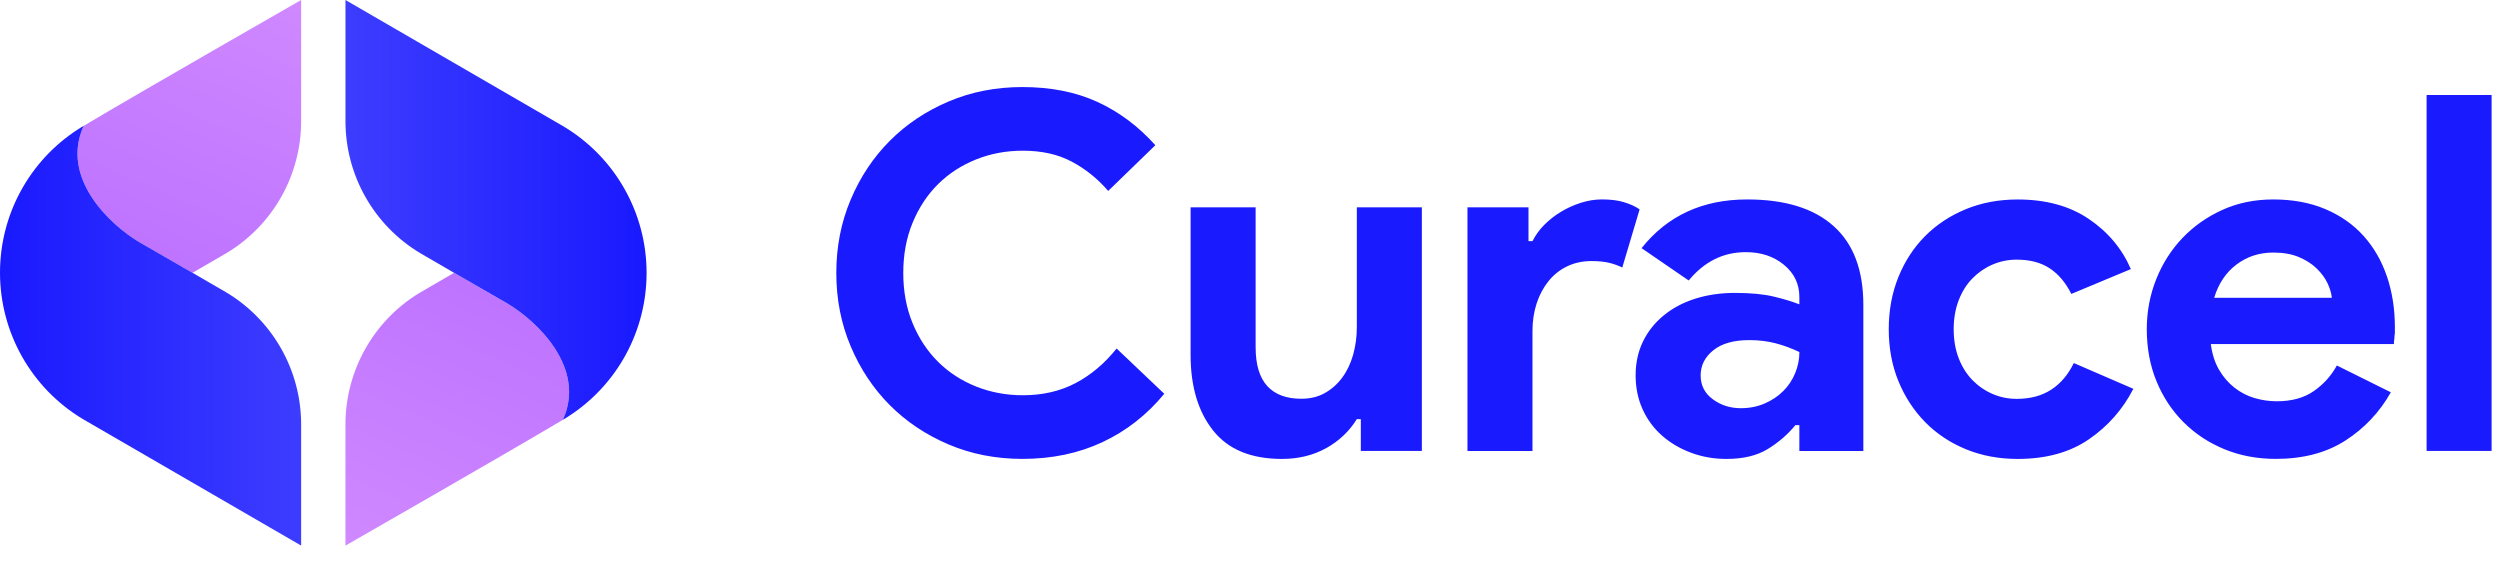 <svg width="140" height="32" viewBox="0 0 140 32" fill="none" xmlns="http://www.w3.org/2000/svg">
<path d="M65.2 22.052C64.219 23.24 63.06 24.145 61.727 24.765C60.394 25.388 58.903 25.698 57.253 25.698C55.77 25.698 54.395 25.43 53.126 24.891C51.858 24.353 50.76 23.62 49.833 22.692C48.907 21.763 48.175 20.663 47.638 19.392C47.1 18.121 46.833 16.751 46.833 15.286C46.833 13.821 47.1 12.451 47.638 11.18C48.175 9.909 48.907 8.81 49.833 7.881C50.76 6.952 51.858 6.22 53.126 5.681C54.395 5.143 55.772 4.875 57.253 4.875C58.846 4.875 60.25 5.153 61.461 5.71C62.675 6.268 63.753 7.074 64.699 8.132L62.059 10.693C61.467 10.006 60.785 9.458 60.016 9.051C59.247 8.642 58.335 8.439 57.279 8.439C56.353 8.439 55.483 8.6 54.668 8.926C53.854 9.251 53.143 9.709 52.541 10.303C51.939 10.897 51.463 11.616 51.111 12.461C50.76 13.306 50.583 14.248 50.583 15.286C50.583 16.325 50.76 17.267 51.111 18.112C51.463 18.957 51.939 19.676 52.541 20.27C53.143 20.863 53.852 21.324 54.668 21.647C55.483 21.972 56.355 22.134 57.279 22.134C58.39 22.134 59.378 21.906 60.238 21.451C61.099 20.996 61.864 20.351 62.53 19.516L65.2 22.052ZM76.204 23.472H75.982C75.556 24.159 74.98 24.701 74.259 25.1C73.535 25.5 72.711 25.7 71.786 25.7C70.064 25.7 68.78 25.171 67.939 24.113C67.096 23.055 66.674 21.645 66.674 19.881V11.612H70.315V19.436C70.315 20.42 70.533 21.148 70.968 21.62C71.403 22.094 72.037 22.33 72.871 22.33C73.372 22.33 73.811 22.224 74.191 22.01C74.571 21.797 74.895 21.51 75.163 21.148C75.431 20.787 75.635 20.359 75.775 19.868C75.913 19.375 75.983 18.852 75.983 18.294V11.612H79.624V25.253H76.206V23.472H76.204ZM119.468 21.774C118.876 22.926 118.045 23.867 116.98 24.6C115.915 25.332 114.586 25.7 112.994 25.7C111.938 25.7 110.97 25.519 110.09 25.157C109.211 24.796 108.451 24.29 107.811 23.641C107.174 22.992 106.672 22.225 106.311 21.345C105.951 20.464 105.77 19.493 105.77 18.435C105.77 17.377 105.951 16.403 106.311 15.513C106.672 14.622 107.174 13.855 107.811 13.216C108.451 12.575 109.211 12.075 110.09 11.713C110.97 11.351 111.938 11.171 112.994 11.171C114.568 11.171 115.892 11.532 116.967 12.257C118.041 12.982 118.828 13.918 119.329 15.069L115.994 16.46C115.679 15.829 115.277 15.351 114.785 15.027C114.293 14.702 113.678 14.54 112.937 14.54C112.455 14.54 112.003 14.634 111.576 14.818C111.15 15.003 110.774 15.264 110.449 15.597C110.125 15.931 109.87 16.338 109.684 16.822C109.5 17.305 109.406 17.843 109.406 18.437C109.406 19.031 109.5 19.569 109.684 20.053C109.87 20.536 110.125 20.943 110.449 21.278C110.774 21.613 111.148 21.872 111.576 22.058C112.003 22.244 112.455 22.336 112.937 22.336C113.697 22.336 114.34 22.165 114.869 21.82C115.396 21.478 115.818 20.981 116.133 20.33L119.468 21.774ZM133.887 21.969C133.259 23.082 132.41 23.983 131.344 24.669C130.279 25.355 128.978 25.698 127.442 25.698C126.405 25.698 125.446 25.517 124.567 25.156C123.688 24.794 122.922 24.288 122.275 23.639C121.625 22.99 121.122 22.224 120.761 21.343C120.4 20.462 120.22 19.491 120.22 18.433C120.22 17.45 120.396 16.517 120.748 15.636C121.099 14.755 121.591 13.985 122.219 13.326C122.848 12.668 123.594 12.143 124.456 11.753C125.317 11.363 126.267 11.169 127.305 11.169C128.397 11.169 129.37 11.35 130.222 11.711C131.075 12.073 131.789 12.575 132.363 13.214C132.936 13.855 133.373 14.611 133.669 15.482C133.965 16.354 134.113 17.301 134.113 18.321V18.656C134.094 18.766 134.085 18.869 134.085 18.962C134.066 19.056 134.058 19.156 134.058 19.269H123.805C123.879 19.826 124.033 20.304 124.265 20.703C124.497 21.103 124.784 21.436 125.125 21.706C125.469 21.974 125.843 22.17 126.251 22.29C126.66 22.41 127.075 22.471 127.502 22.471C128.337 22.471 129.026 22.281 129.573 21.9C130.12 21.52 130.551 21.042 130.864 20.467L133.887 21.969ZM100.766 23.806H100.544C100.118 24.326 99.603 24.771 99.001 25.142C98.399 25.513 97.626 25.7 96.681 25.7C95.977 25.7 95.314 25.584 94.695 25.352C94.073 25.119 93.533 24.8 93.069 24.391C92.606 23.982 92.245 23.491 91.984 22.916C91.724 22.34 91.595 21.71 91.595 21.023C91.595 20.317 91.734 19.681 92.011 19.116C92.289 18.549 92.678 18.062 93.179 17.655C93.678 17.246 94.267 16.936 94.944 16.723C95.619 16.51 96.356 16.403 97.152 16.403C98.041 16.403 98.774 16.472 99.348 16.613C99.921 16.751 100.394 16.896 100.764 17.044V16.626C100.764 15.903 100.477 15.303 99.902 14.83C99.329 14.356 98.615 14.12 97.763 14.12C96.504 14.12 95.439 14.649 94.567 15.707L91.928 13.897C93.373 12.078 95.344 11.169 97.845 11.169C99.957 11.169 101.569 11.665 102.68 12.659C103.791 13.652 104.347 15.123 104.347 17.071V25.256H100.764V23.806H100.766ZM135.889 5.32H139.529V25.253H135.889V5.32ZM82.178 11.612H85.596V13.505H85.819C85.986 13.171 86.208 12.864 86.485 12.586C86.763 12.309 87.073 12.065 87.415 11.86C87.759 11.652 88.129 11.485 88.526 11.357C88.925 11.23 89.319 11.167 89.708 11.167C90.19 11.167 90.602 11.218 90.944 11.323C91.287 11.426 91.579 11.559 91.819 11.725L90.847 14.982C90.625 14.871 90.38 14.782 90.111 14.717C89.843 14.653 89.512 14.62 89.125 14.62C88.625 14.62 88.171 14.717 87.763 14.913C87.355 15.109 87.009 15.383 86.721 15.739C86.434 16.093 86.211 16.508 86.054 16.985C85.897 17.461 85.819 17.979 85.819 18.538V25.255H82.178V11.612ZM100.766 19.714C100.34 19.51 99.9 19.347 99.447 19.227C98.993 19.107 98.497 19.046 97.959 19.046C97.089 19.046 96.417 19.236 95.944 19.617C95.471 19.997 95.236 20.467 95.236 21.023C95.236 21.58 95.462 22.026 95.918 22.359C96.372 22.694 96.895 22.859 97.488 22.859C97.971 22.859 98.415 22.771 98.822 22.595C99.23 22.418 99.575 22.186 99.864 21.898C100.151 21.611 100.373 21.276 100.53 20.895C100.688 20.517 100.766 20.121 100.766 19.714ZM130.581 16.679C130.562 16.437 130.484 16.169 130.346 15.87C130.207 15.574 130.004 15.296 129.734 15.035C129.466 14.774 129.132 14.561 128.733 14.394C128.334 14.226 127.858 14.143 127.304 14.143C126.525 14.143 125.839 14.365 125.247 14.811C124.654 15.256 124.236 15.878 123.995 16.675H130.581V16.679Z" fill="#1A1AFF"/>
<path d="M33.372 10.688C33.372 10.688 33.37 10.69 33.364 10.691V10.685L33.372 10.688Z" fill="#1A1AFF"/>
<path d="M31.519 23.51C28.21 25.479 19.346 30.554 19.346 30.554V23.77C19.346 20.766 20.907 17.981 23.467 16.417C24.156 16.017 24.809 15.636 25.428 15.277C26.788 16.063 28.353 16.963 28.353 16.963C30.123 17.994 32.844 20.642 31.519 23.51Z" fill="url(#paint0_linear_2954_15289)"/>
<path d="M31.566 7.084C26.501 4.146 19.346 0 19.346 0V6.781C19.346 9.812 20.935 12.621 23.533 14.177C23.767 14.318 24.555 14.774 25.428 15.277C26.788 16.063 28.353 16.962 28.353 16.962C30.123 17.994 32.844 20.642 31.519 23.51C31.585 23.47 31.652 23.43 31.712 23.394C31.76 23.365 31.807 23.335 31.855 23.302C34.563 21.55 36.209 18.534 36.209 15.284C36.209 11.922 34.447 8.809 31.566 7.084ZM33.365 10.685L33.372 10.687C33.372 10.687 33.37 10.689 33.365 10.691V10.685Z" fill="url(#paint1_linear_2954_15289)"/>
<path d="M4.691 7.044C7.999 5.074 16.864 0 16.864 0V6.783C16.864 9.787 15.303 12.573 12.743 14.137C12.053 14.537 11.4 14.917 10.781 15.277C9.421 14.491 7.856 13.591 7.856 13.591C6.086 12.56 3.365 9.911 4.691 7.044Z" fill="url(#paint2_linear_2954_15289)"/>
<path d="M4.643 23.47C9.708 26.407 16.864 30.553 16.864 30.553V23.772C16.864 20.741 15.274 17.933 12.676 16.376C12.443 16.236 11.655 15.779 10.781 15.277C9.421 14.491 7.856 13.591 7.856 13.591C6.086 12.56 3.365 9.911 4.691 7.044C4.624 7.084 4.558 7.124 4.497 7.16C4.449 7.188 4.402 7.219 4.355 7.251C1.646 9.003 0 12.019 0 15.269C0 18.631 1.762 21.744 4.643 23.47ZM2.845 19.868L2.837 19.866C2.837 19.866 2.839 19.864 2.845 19.862V19.868Z" fill="url(#paint3_linear_2954_15289)"/>
<path d="M31.519 23.51C31.585 23.47 31.652 23.43 31.712 23.394C31.648 23.435 31.583 23.475 31.517 23.513C31.517 23.512 31.519 23.512 31.519 23.51Z" fill="#1A1AFF"/>
<path d="M33.372 10.688C33.372 10.688 33.37 10.69 33.364 10.691V10.685L33.372 10.688Z" fill="#1A1AFF"/>
<defs>
<linearGradient id="paint0_linear_2954_15289" x1="7.706" y1="25.105" x2="17.427" y2="2.871" gradientUnits="userSpaceOnUse">
<stop stop-color="#CF88FF"/>
<stop offset="1" stop-color="#B569FF"/>
</linearGradient>
<linearGradient id="paint1_linear_2954_15289" x1="-0" y1="15.277" x2="36.209" y2="15.277" gradientUnits="userSpaceOnUse">
<stop stop-color="#6666FF"/>
<stop offset="1" stop-color="#1919FF"/>
</linearGradient>
<linearGradient id="paint2_linear_2954_15289" x1="28.501" y1="5.451" x2="18.78" y2="27.685" gradientUnits="userSpaceOnUse">
<stop stop-color="#CF88FF"/>
<stop offset="1" stop-color="#B569FF"/>
</linearGradient>
<linearGradient id="paint3_linear_2954_15289" x1="36.208" y1="15.277" x2="-0.001" y2="15.277" gradientUnits="userSpaceOnUse">
<stop stop-color="#6666FF"/>
<stop offset="1" stop-color="#1919FF"/>
</linearGradient>
</defs>
</svg>
